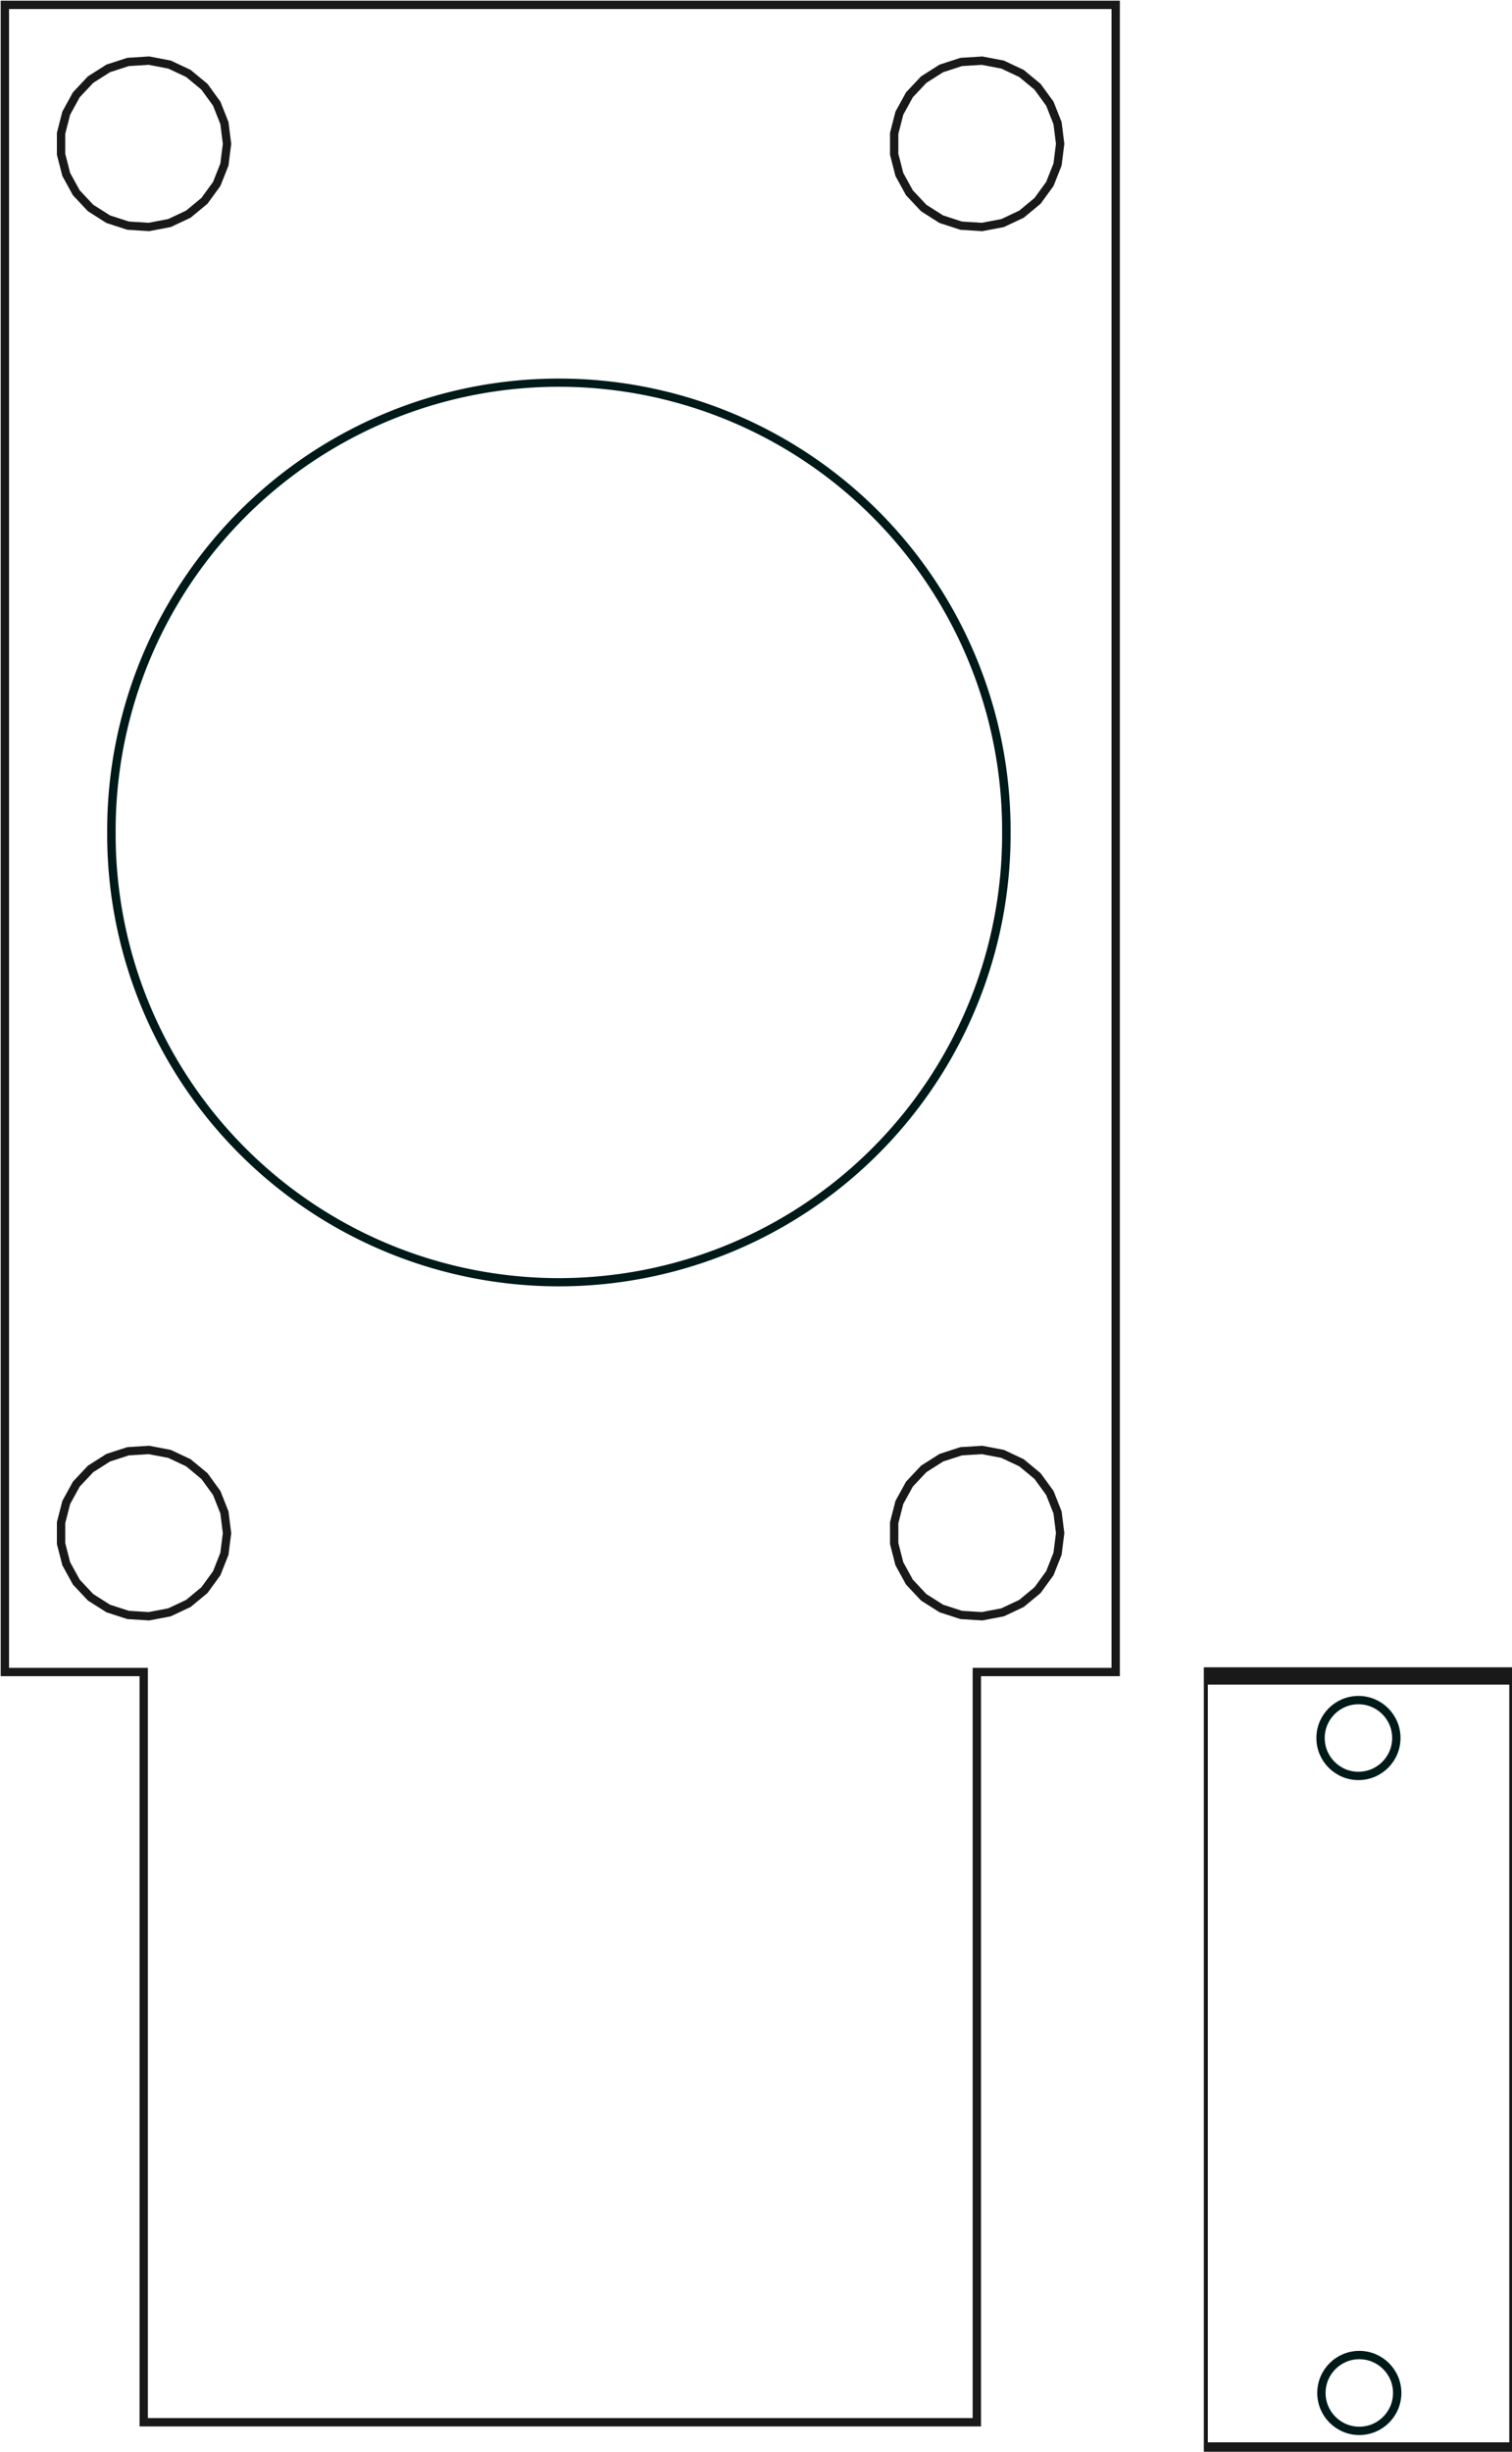 <?xml version="1.0" encoding="UTF-8" standalone="no"?>
<svg
   xmlns:dc="http://purl.org/dc/elements/1.1/"
   xmlns:cc="http://creativecommons.org/ns#"
   xmlns:rdf="http://www.w3.org/1999/02/22-rdf-syntax-ns#"
   xmlns:svg="http://www.w3.org/2000/svg"
   xmlns="http://www.w3.org/2000/svg"
   xmlns:sodipodi="http://sodipodi.sourceforge.net/DTD/sodipodi-0.dtd"
   xmlns:inkscape="http://www.inkscape.org/namespaces/inkscape"
   width="192.919"
   height="312.651"
   viewBox="0 0 54.446 88.237"
   version="1.1"
   id="svg2"
   inkscape:version="0.48.4 r9939"
   sodipodi:docname="homing_sensor_holder.svg">
  <defs
     id="defs9" />
  <sodipodi:namedview
     pagecolor="#ffffff"
     bordercolor="#666666"
     borderopacity="1"
     objecttolerance="10"
     gridtolerance="10"
     guidetolerance="10"
     inkscape:pageopacity="0"
     inkscape:pageshadow="2"
     inkscape:window-width="1097"
     inkscape:window-height="773"
     id="namedview7"
     showgrid="false"
     inkscape:document-units="mm"
     showguides="true"
     inkscape:guide-bbox="true"
     inkscape:zoom="1.7687429"
     inkscape:cx="171.73679"
     inkscape:cy="162.90728"
     inkscape:window-x="-4"
     inkscape:window-y="-4"
     inkscape:window-maximized="1"
     inkscape:current-layer="svg2"
     fit-margin-top="0"
     fit-margin-left="0"
     fit-margin-right="0"
     fit-margin-bottom="0" />
  <g
     transform="matrix(1,0,0,-1,20.175,30.175)"
     id="g4"
     style="stroke-width:0.3;stroke-miterlimit:4;stroke-dasharray:none">
    <path
       id="Face306"
       d="m -20,-30 5,0 0,-27 30,0 0,27 5,0 0,60 -40,0 z m 33.088,2.688 -0.515,0.548 -0.362,0.659 -0.187,0.728 0,0.752 0.187,0.728 0.362,0.659 0.515,0.548 0.635,0.403 0.715,0.232 0.751,0.047 0.739,-0.141 0.68,-0.32 0.579,-0.479 0.442,-0.608 0.277,-0.699 L 18,-25 l -0.094,-0.746 -0.277,-0.699 -0.442,-0.608 -0.579,-0.479 -0.68,-0.32 -0.739,-0.141 -0.751,0.047 -0.715,0.232 z m 4.818,51.565 -0.277,-0.699 -0.442,-0.608 -0.579,-0.479 -0.68,-0.32 -0.739,-0.141 -0.751,0.047 -0.715,0.232 -0.635,0.403 -0.515,0.548 -0.362,0.659 -0.187,0.728 0,0.752 0.187,0.728 0.362,0.659 0.515,0.548 0.635,0.403 0.715,0.232 0.751,0.047 0.739,-0.141 0.68,-0.32 0.579,-0.479 0.442,-0.608 0.277,-0.699 L 18,25 z m -34.818,-51.565 -0.515,0.548 -0.362,0.659 -0.187,0.728 0,0.752 0.187,0.728 0.362,0.659 0.515,0.548 0.635,0.403 0.715,0.232 0.751,0.047 0.739,-0.141 0.68,-0.32 0.579,-0.479 0.442,-0.608 0.277,-0.699 L -12,-25 l -0.094,-0.746 -0.277,-0.699 -0.442,-0.608 -0.579,-0.479 -0.68,-0.32 -0.739,-0.141 -0.751,0.047 -0.715,0.232 z m 4.818,53.058 L -12,25 l -0.094,-0.746 -0.277,-0.699 -0.442,-0.608 -0.579,-0.479 -0.68,-0.32 -0.739,-0.141 -0.751,0.047 -0.715,0.232 -0.635,0.403 -0.515,0.548 -0.362,0.659 -0.187,0.728 0,0.752 0.187,0.728 0.362,0.659 0.515,0.548 0.635,0.403 0.715,0.232 0.751,0.047 0.739,-0.141 0.68,-0.32 0.579,-0.479 0.442,-0.608 z"
       style="fill:none;stroke:#191919;stroke-width:0.3;stroke-miterlimit:4;stroke-dasharray:none"
       inkscape:connector-curvature="0"
       sodipodi:nodetypes="ccccccccccccccccccccccccccccccccccccccccccccccccccccccccccccccccccccccccccccccccccccccccccccccccccccccccccccccccc" />
  </g>
  <g
     id="g3773"
     transform="translate(-5.123,0.632)"
     style="stroke-width:0.3;stroke-miterlimit:4;stroke-dasharray:none">
    <g
       style="stroke-width:0.145;stroke-miterlimit:4;stroke-dasharray:none"
       transform="matrix(1,0,0,-4.291,54.241,-117.233)"
       id="g2990">
      <path
         inkscape:connector-curvature="0"
         id="Face309"
         d="m 5.303,-41.23 0,-6.5 -11,0 0,6.5 11,0 z"
         style="fill:none;fill-rule:evenodd;stroke:#191919;stroke-width:0.145;stroke-miterlimit:4;stroke-dasharray:none" />
    </g>
    <path
       transform="matrix(0.276,0,0,0.276,0.86,3.536)"
       d="m 197.735,296.931 c 0,2.73 -2.213,4.943 -4.943,4.943 -2.73,0 -4.943,-2.213 -4.943,-4.943 0,-2.73 2.213,-4.943 4.943,-4.943 2.73,0 4.943,2.213 4.943,4.943 z"
       sodipodi:ry="4.9433641"
       sodipodi:rx="4.9433641"
       sodipodi:cy="296.9314"
       sodipodi:cx="192.7912"
       id="path3001"
       style="fill:none;stroke:#001919;stroke-width:1.088;stroke-miterlimit:4;stroke-opacity:1;stroke-dasharray:none"
       sodipodi:type="arc" />
    <path
       transform="matrix(0.276,0,0,0.276,0.829,-20.035)"
       style="fill:none;stroke:#001919;stroke-width:1.088;stroke-opacity:1"
       d="m 197.735,296.931 c 0,2.73 -2.213,4.943 -4.943,4.943 -2.73,0 -4.943,-2.213 -4.943,-4.943 0,-2.73 2.213,-4.943 4.943,-4.943 2.73,0 4.943,2.213 4.943,4.943 z"
       id="path3771" />
  </g>
  <path
     sodipodi:type="arc"
     style="fill:none;stroke:#001919;stroke-width:1.063;stroke-miterlimit:4;stroke-opacity:1;stroke-dasharray:none"
     id="path3793"
     sodipodi:cx="68.414185"
     sodipodi:cy="113.54469"
     sodipodi:rx="56.142578"
     sodipodi:ry="57.983318"
     d="m 124.557,113.545 a 56.143,57.983 0 1 1 -112.285,0 56.143,57.983 0 1 1 112.285,0 z"
     transform="matrix(0.287,0,0,0.278,0.49,-1.606)" />
</svg>
